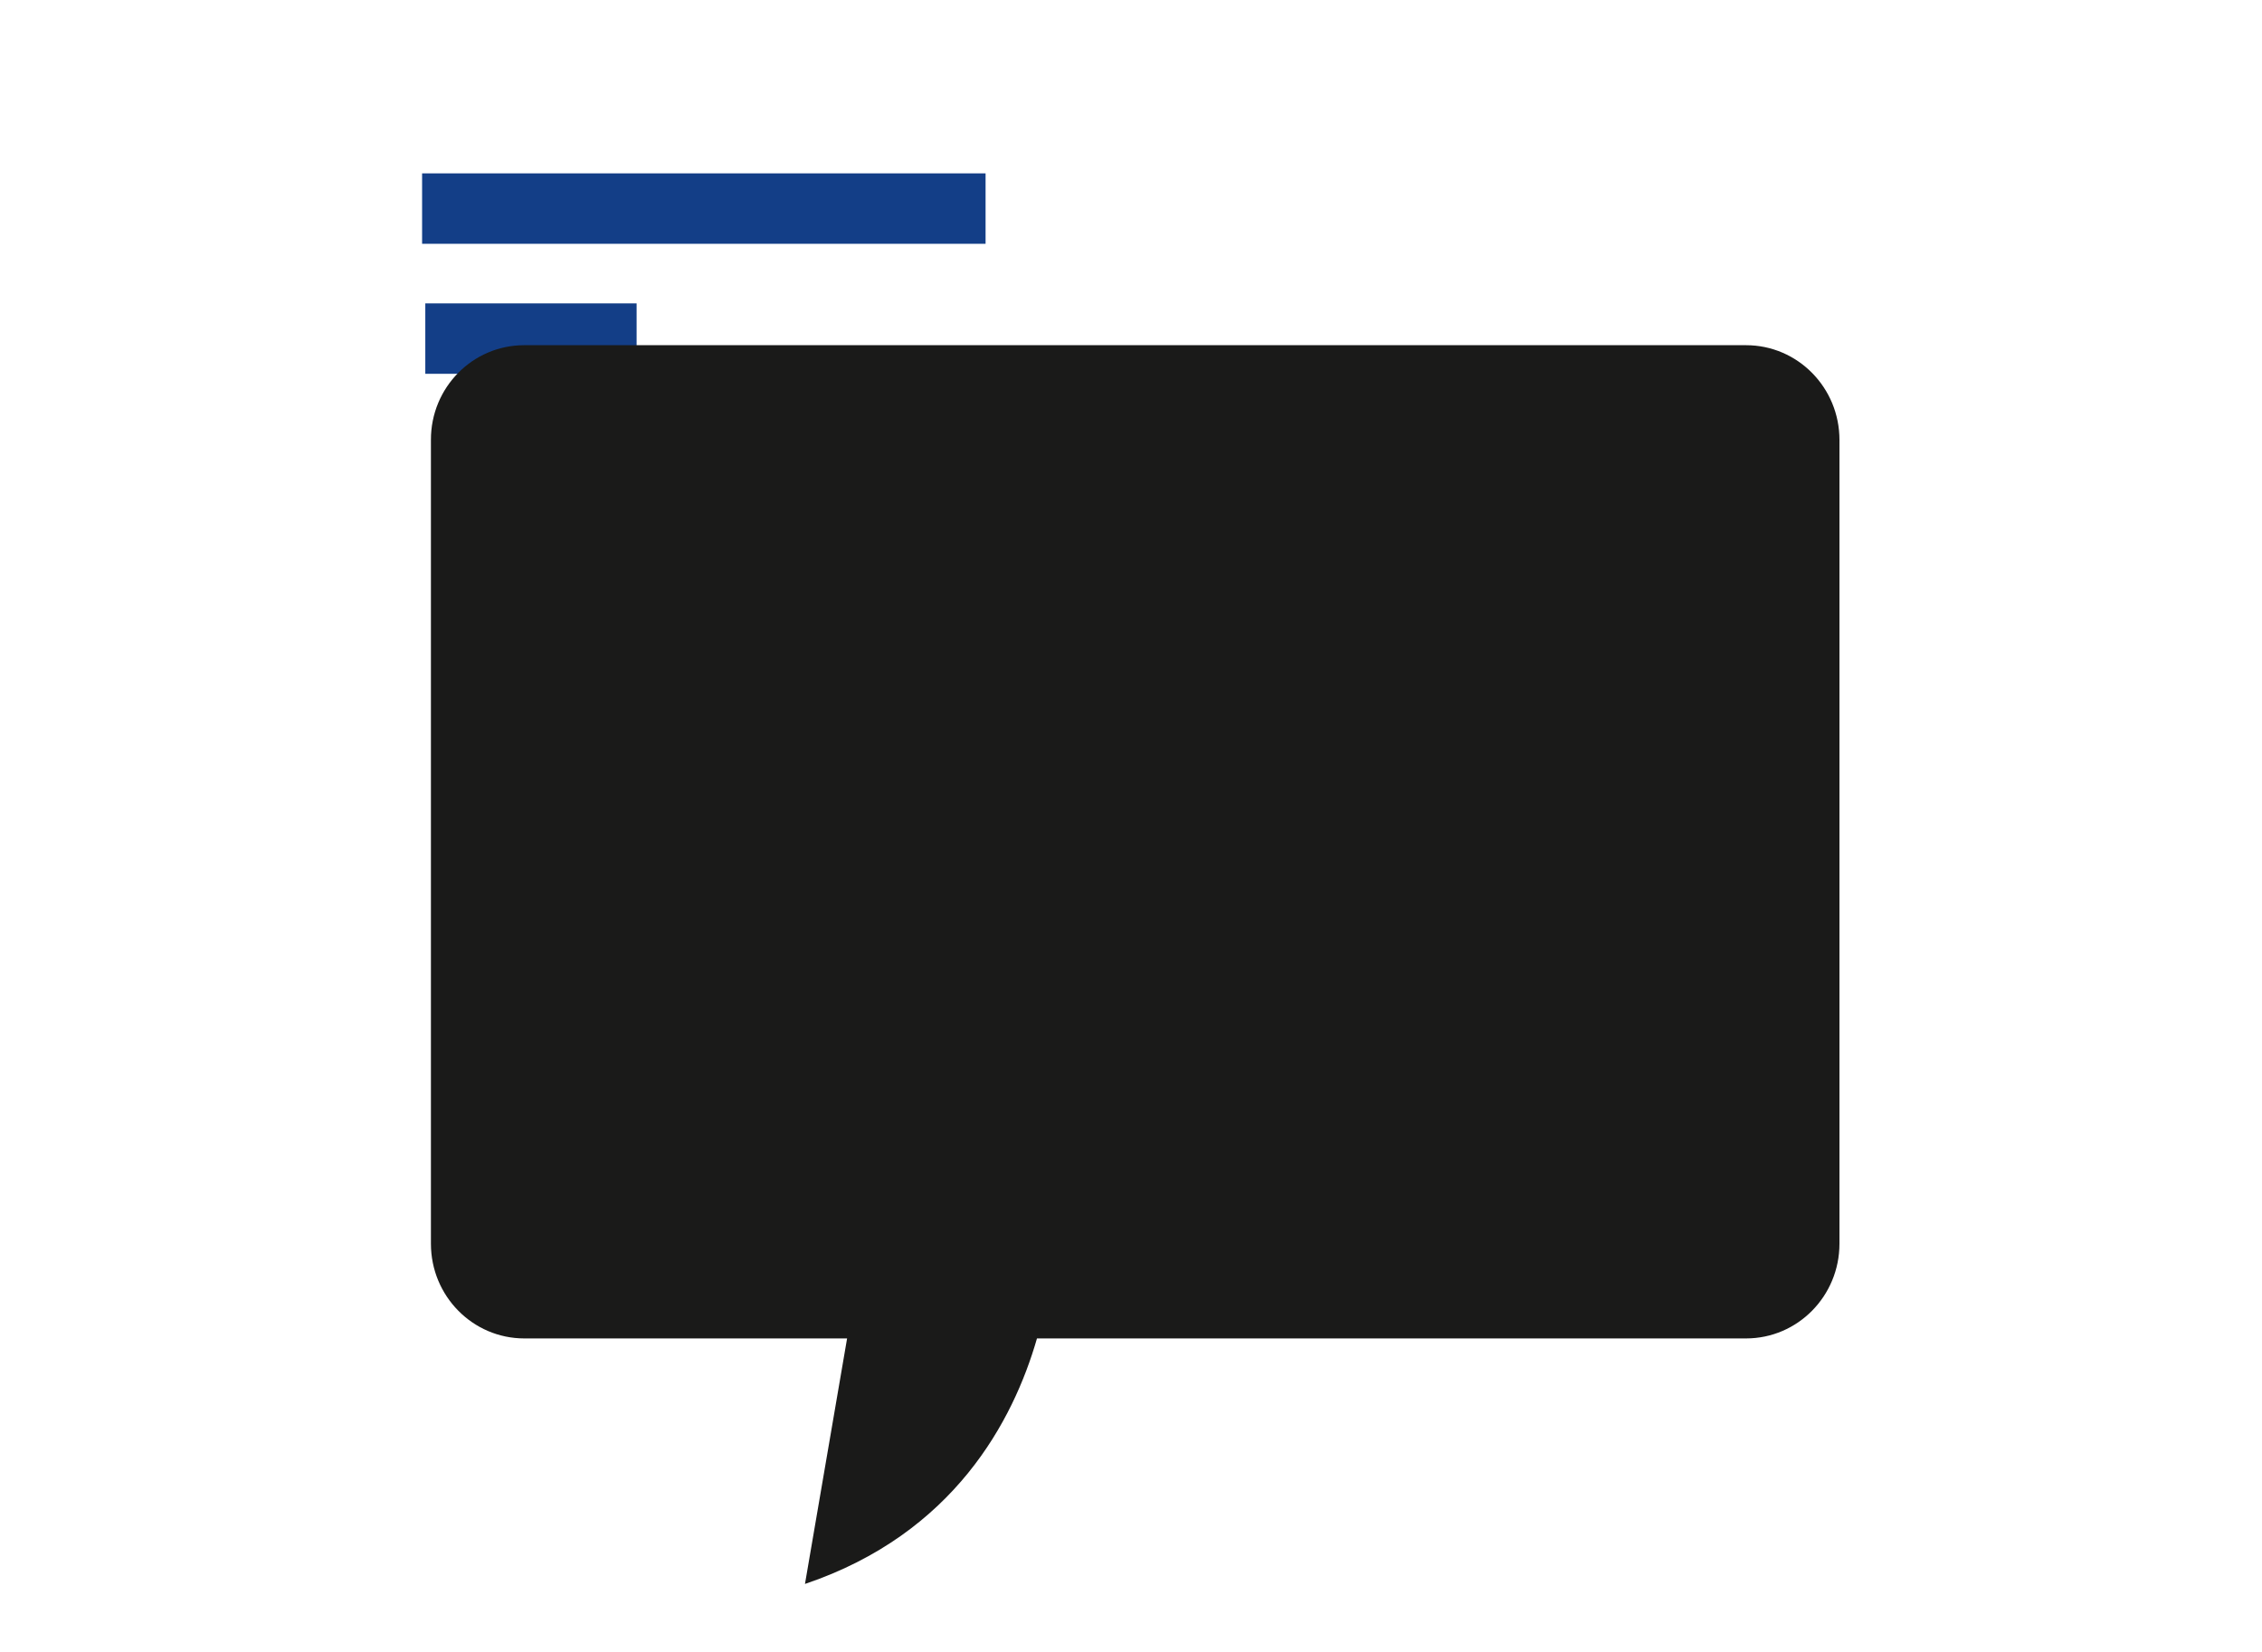 <svg id="classification-icon" xmlns="http://www.w3.org/2000/svg" width="869" height="634.74" viewBox="0 0 869 634.74">
  <style>
    .bg-color { fill: #1A1A19; }  <!-- Light green for classification -->
    .text-color { fill: #133E87; } <!-- Darker green text -->
  </style>
  <title>Classification</title>
  <rect x="162.16" y="66.61" width="216.47" height="27.06" class="text-color"/>
  <rect x="163.39" y="116.56" width="81.18" height="27.06" class="text-color"/>
  <path d="M201.38,132.63H670.79c19.82,0,35.88,16.29,35.88,36.39V477.85c0,20.1-16.06,36.39-35.88,36.39H398.38c-9.07,31.52-31.85,75-89.13,94.33l16.18-94.33h-124c-19.82,0-35.88-16.29-35.88-36.39V169C165.5,148.92,181.56,132.63,201.38,132.63Z" class="bg-color"/>
</svg>
